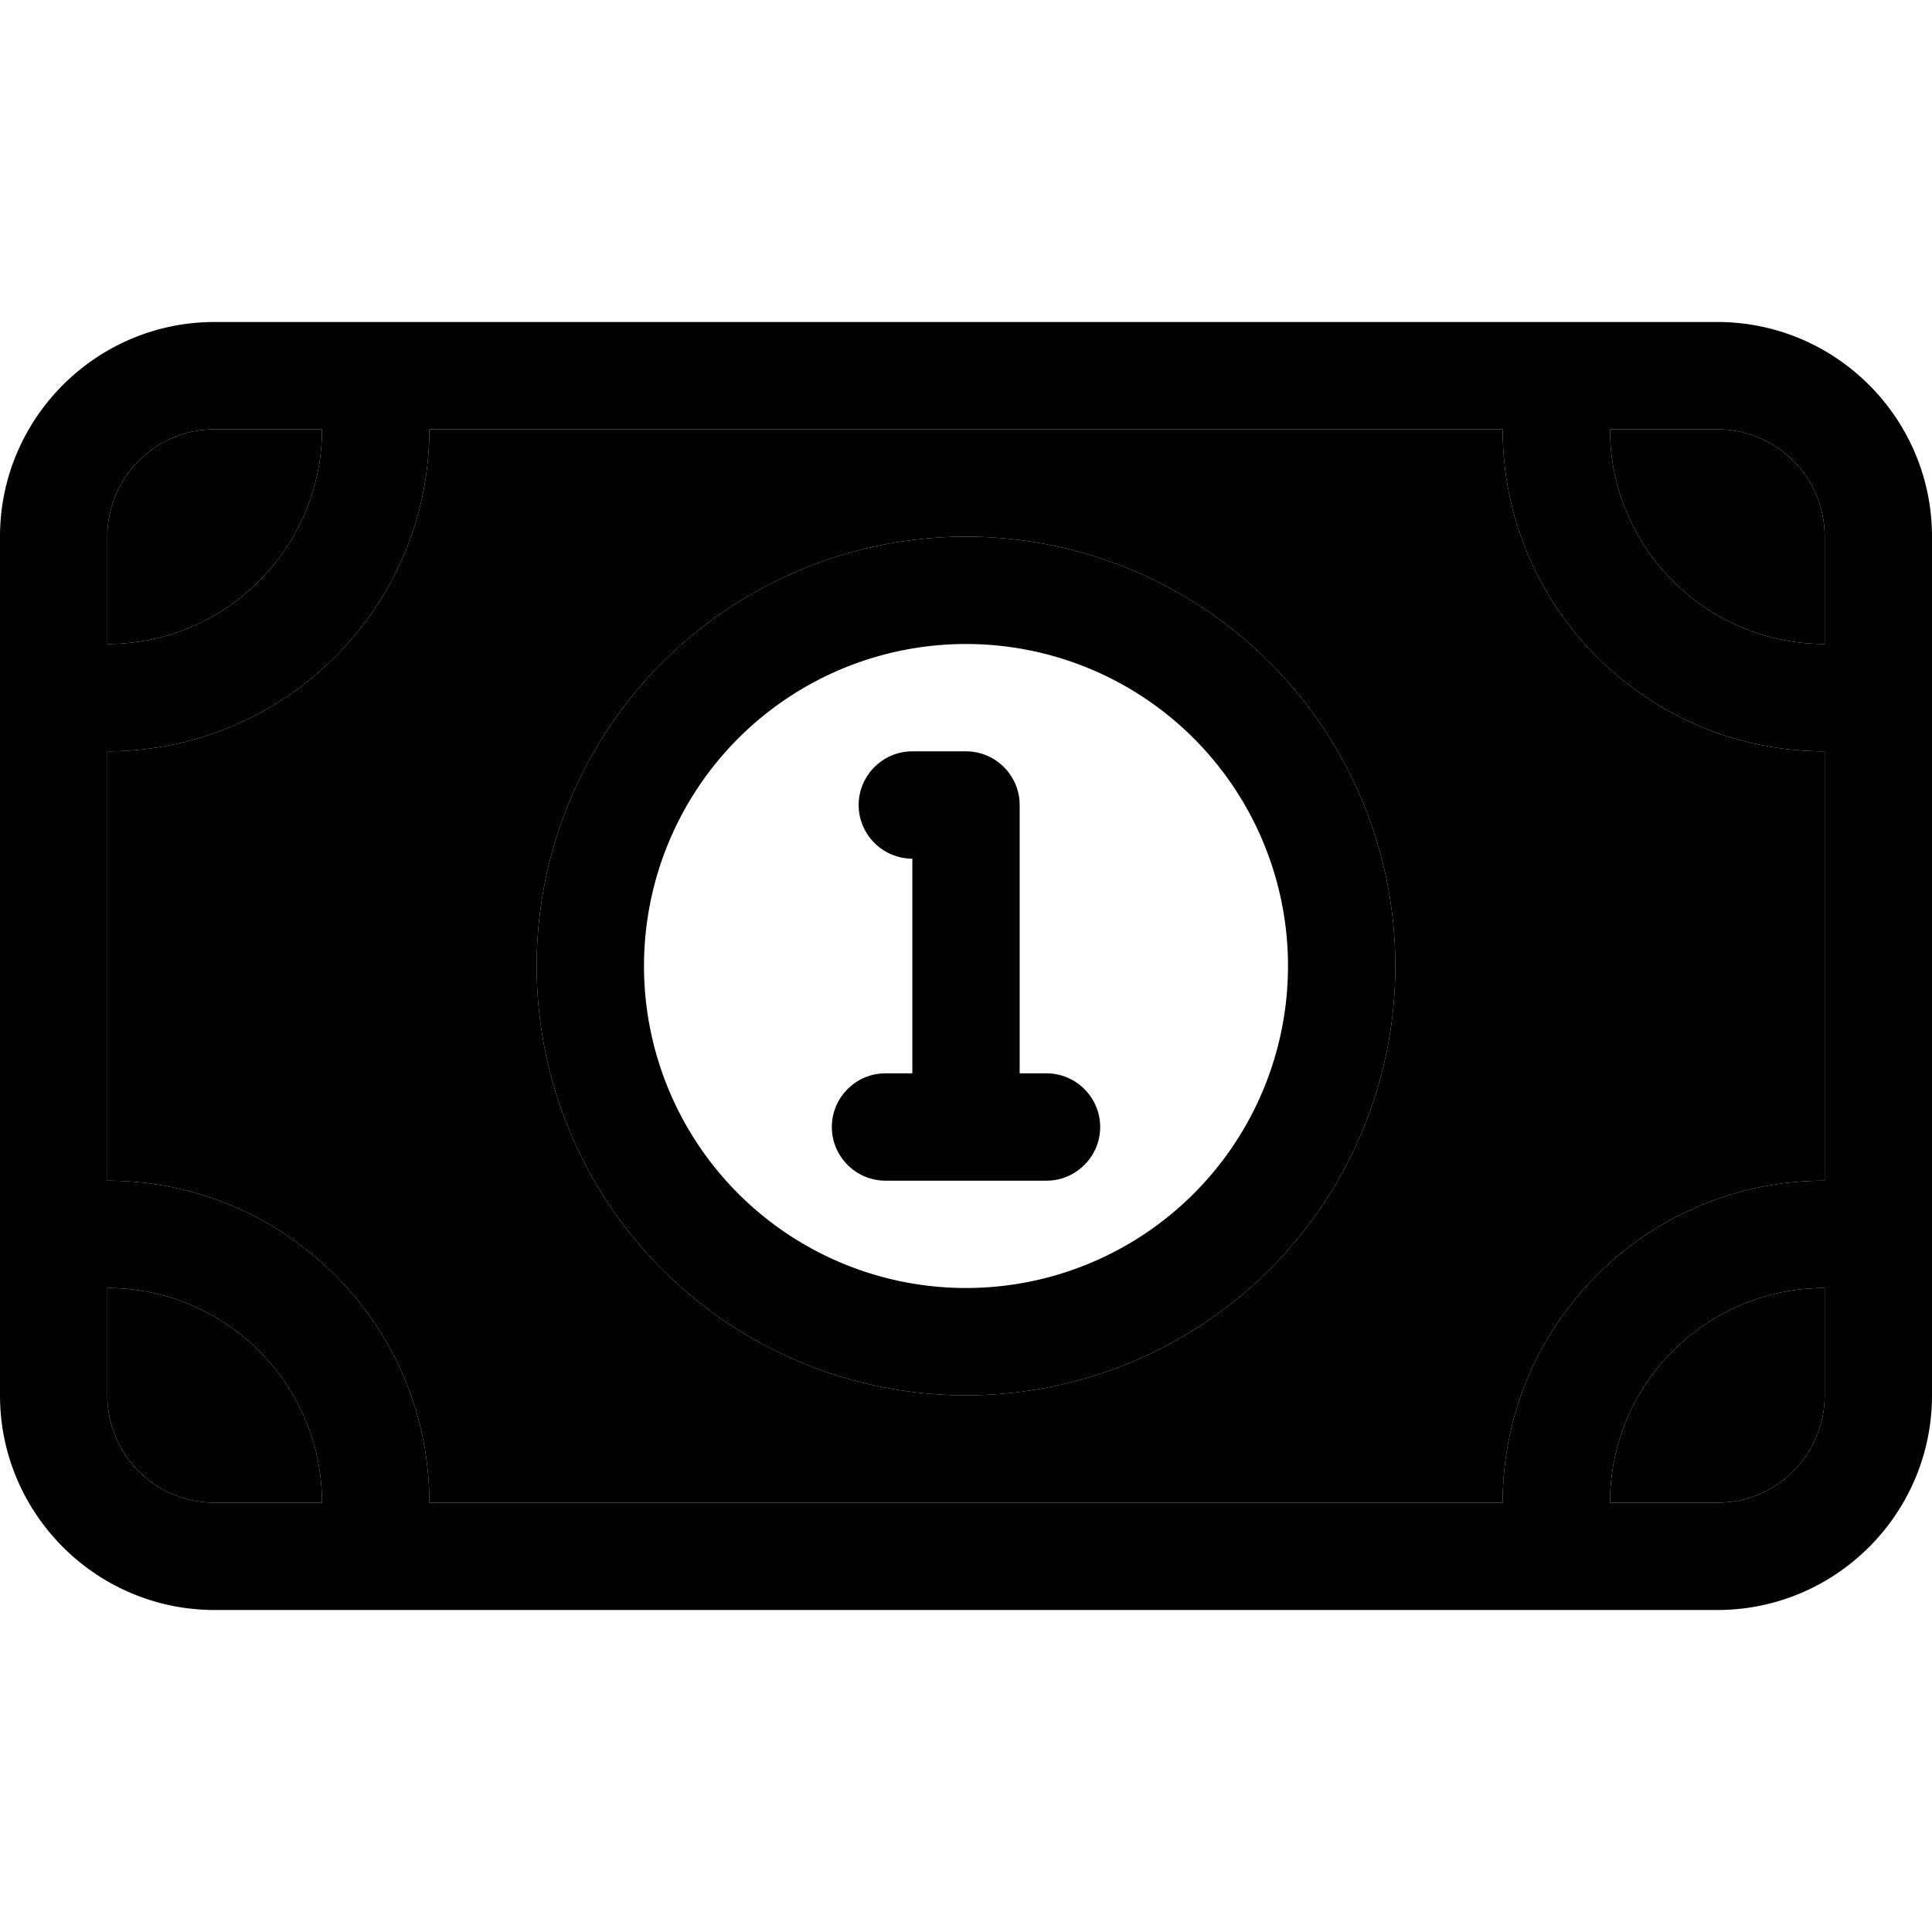 <svg xmlns="http://www.w3.org/2000/svg" width="24" height="24" viewBox="0 0 576 512">
    <path class="pr-icon-duotone-secondary" d="M32 128l0 32c35.3 0 64-28.7 64-64L64 96c-17.7 0-32 14.3-32 32zm0 64l0 128c53 0 96 43 96 96l320 0c0-53 43-96 96-96l0-128c-53 0-96-43-96-96L128 96c0 53-43 96-96 96zm0 160l0 32c0 17.7 14.3 32 32 32l32 0c0-35.3-28.7-64-64-64zm384-96a128 128 0 1 1 -256 0 128 128 0 1 1 256 0zM480 96c0 35.3 28.7 64 64 64l0-32c0-17.7-14.3-32-32-32l-32 0zm0 320l32 0c17.7 0 32-14.3 32-32l0-32c-35.3 0-64 28.7-64 64z"/>
    <path class="pr-icon-duotone-primary" d="M512 96c17.7 0 32 14.3 32 32l0 32c-35.3 0-64-28.7-64-64l32 0zM128 96l320 0c0 53 43 96 96 96l0 128c-53 0-96 43-96 96l-320 0c0-53-43-96-96-96l0-128c53 0 96-43 96-96zM32 352c35.3 0 64 28.7 64 64l-32 0c-17.7 0-32-14.3-32-32l0-32zm448 64c0-35.3 28.7-64 64-64l0 32c0 17.7-14.3 32-32 32l-32 0zM96 96c0 35.3-28.7 64-64 64l0-32c0-17.7 14.3-32 32-32l32 0zM64 64C28.7 64 0 92.7 0 128L0 384c0 35.3 28.7 64 64 64l448 0c35.3 0 64-28.7 64-64l0-256c0-35.3-28.7-64-64-64L64 64zM256 208c0 8.8 7.2 16 16 16l0 64-8 0c-8.8 0-16 7.2-16 16s7.2 16 16 16l24 0 24 0c8.8 0 16-7.2 16-16s-7.2-16-16-16l-8 0 0-80c0-8.8-7.2-16-16-16l-16 0c-8.8 0-16 7.2-16 16zm-64 48a96 96 0 1 1 192 0 96 96 0 1 1 -192 0zm224 0a128 128 0 1 0 -256 0 128 128 0 1 0 256 0z"/>
</svg>